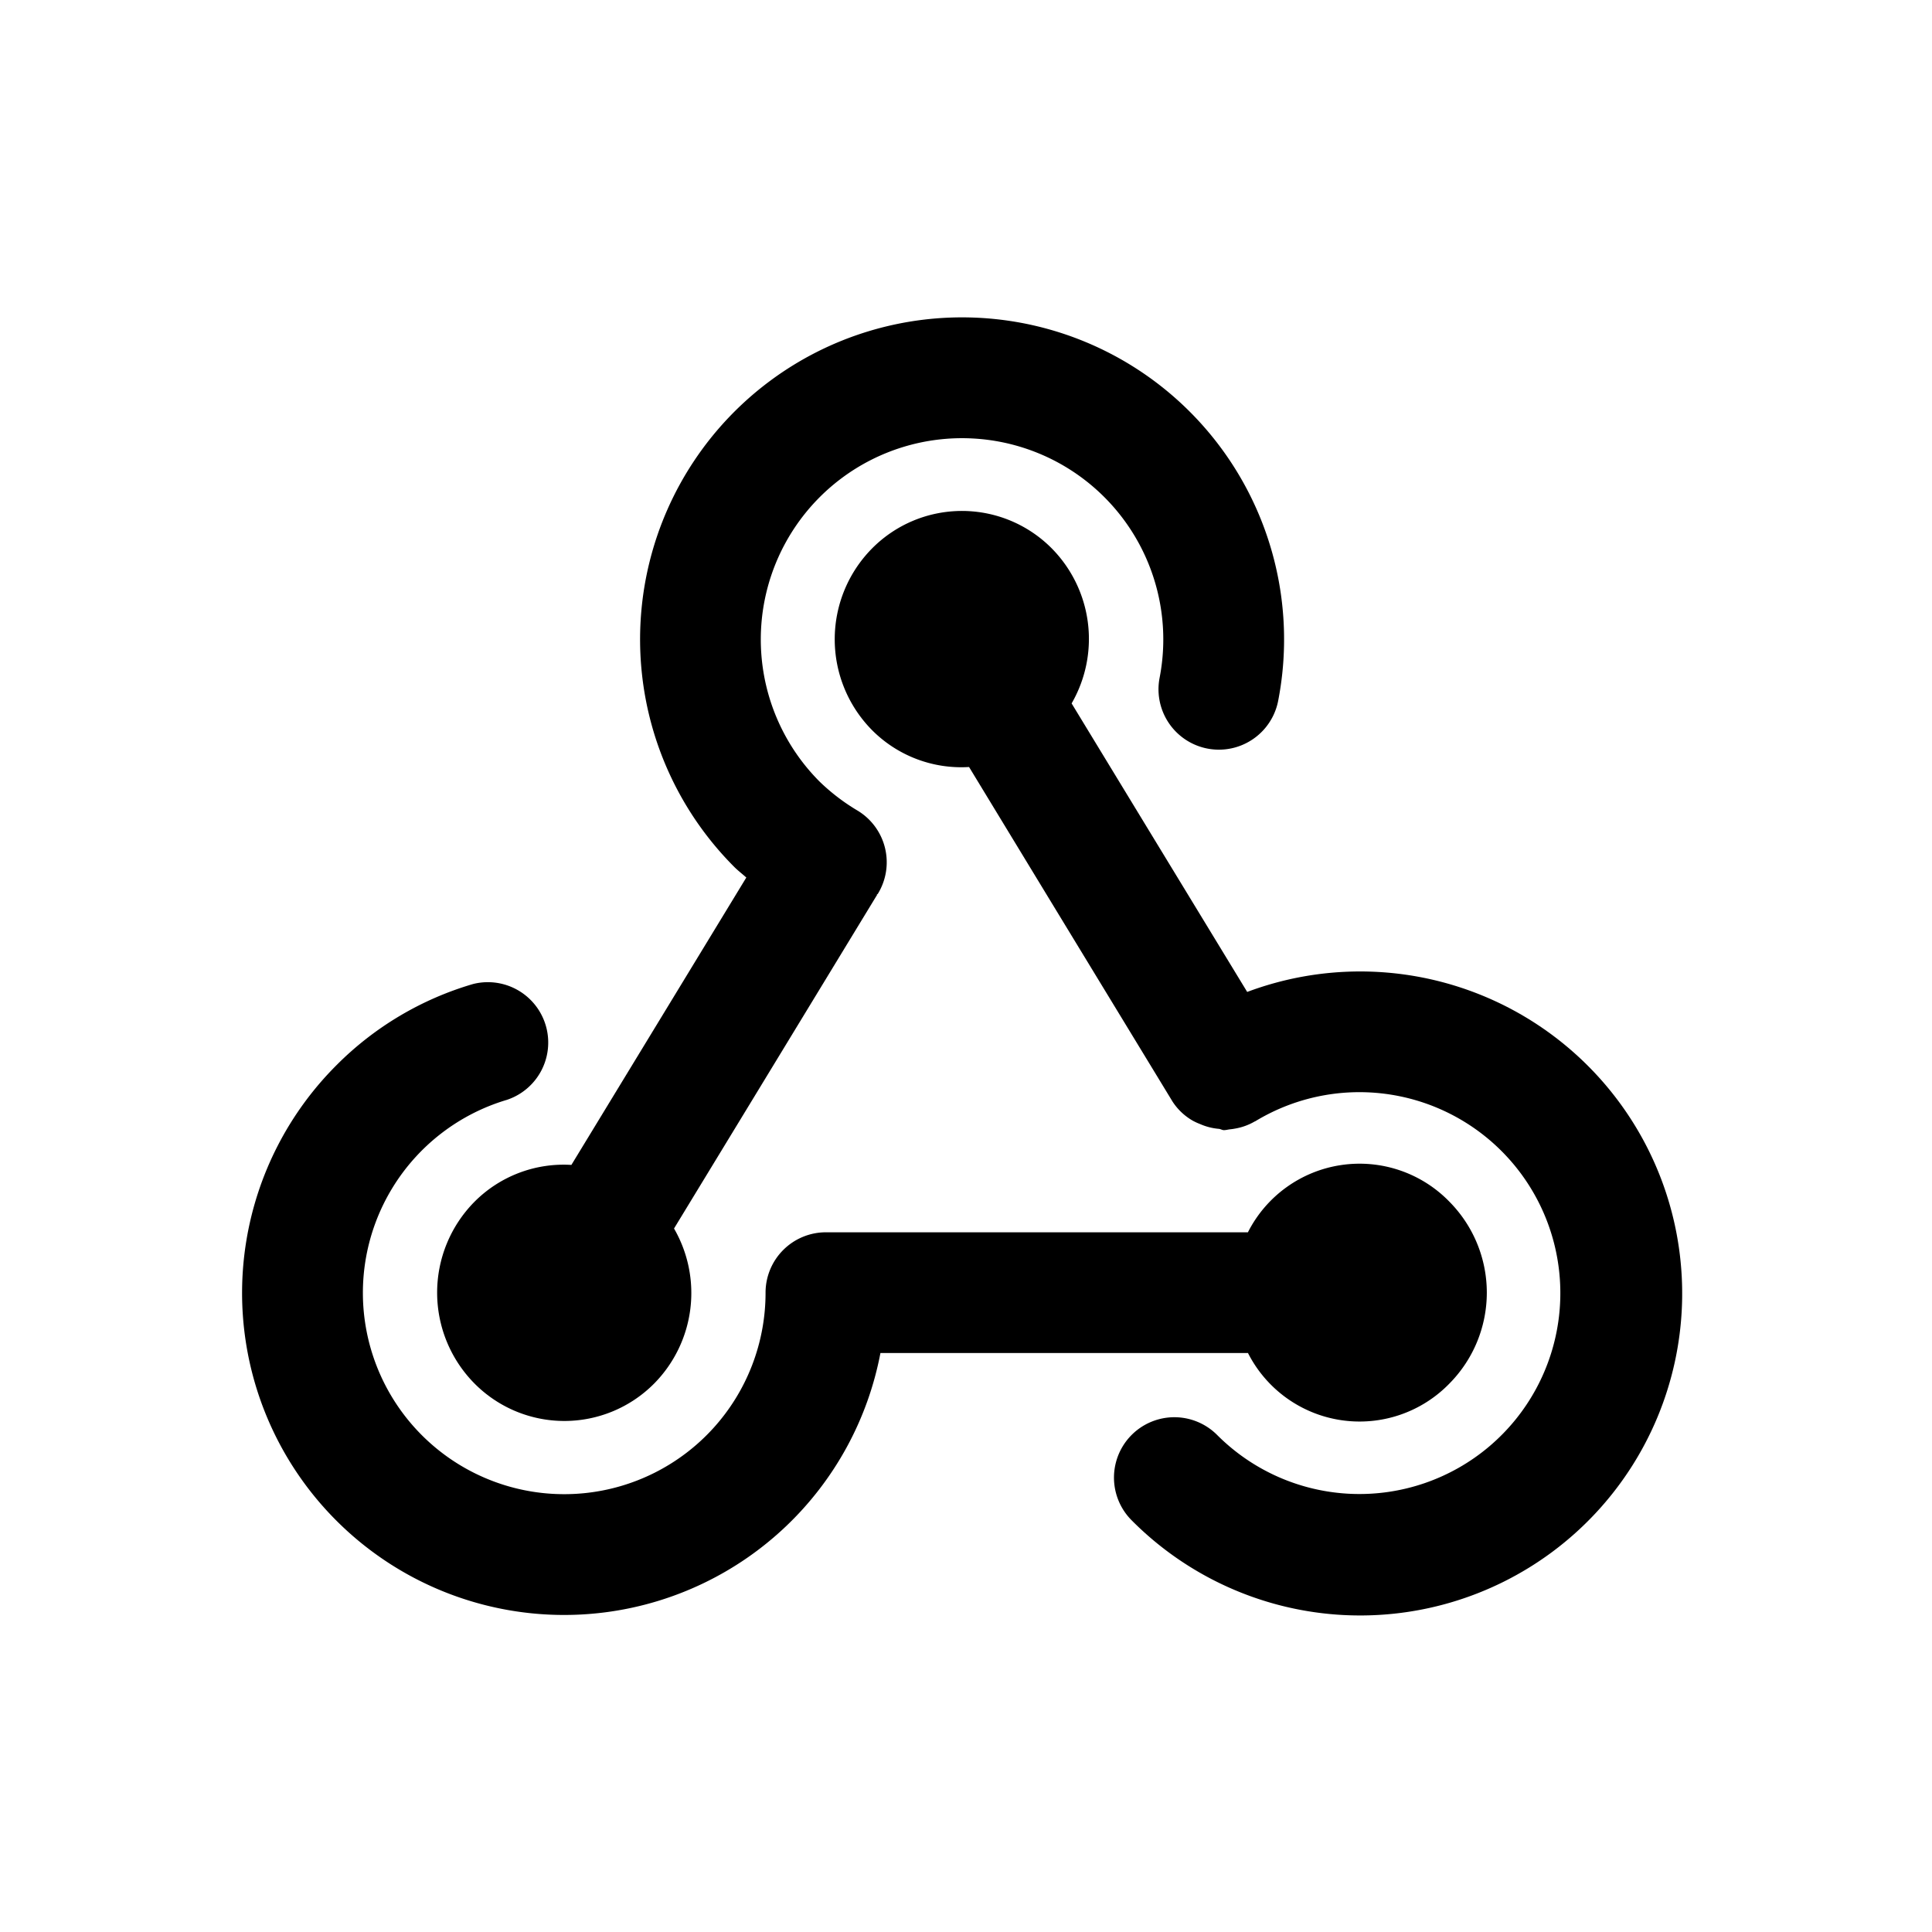 <svg id="icons" xmlns="http://www.w3.org/2000/svg" viewBox="0 0 24 24"><title>02-01-webhook-m</title><rect id="canvas" width="24" height="24" style="fill:none"/><path d="M7.098,14.471a1.563,1.563,0,0,0-1.205.459,1.605,1.605,0,0,0,0,2.255,1.571,1.571,0,0,0,2.235,0,1.601,1.601,0,0,0,.245-1.924l.963-1.582,1.548-2.544.011-.017-.004-.002c.004-.006.01-.007.014-.013a.75.75,0,0,0-.248-1.031A2.545,2.545,0,0,1,10.182,9.71a2.5,2.5,0,1,1,4.223-1.29.75.75,0,1,0,1.473.285,4,4,0,1,0-6.756,2.065c.046.046.1.087.149.131l-1.216,1.998Z"/><path d="M15.493,12.322l-1.218-2.001-.963-1.583a1.601,1.601,0,0,0-.245-1.924,1.571,1.571,0,0,0-2.235,0,1.605,1.605,0,0,0,0,2.255,1.563,1.563,0,0,0,1.206.459l.956,1.573,1.568,2.577.001.002a.734.734,0,0,0,.253.241.704.704,0,0,0,.091.042.73.73,0,0,0,.234.06c.022.002.041.016.063.016.024,0,.049-.007.073-.01.022-.002.043-.005.064-.009a.729.729,0,0,0,.246-.089l.006-.002a2.496,2.496,0,1,1-.474,3.896.75.75,0,1,0-1.061,1.061,4,4,0,1,0,1.433-6.563Z"/><path d="M15.503,16.808a1.555,1.555,0,0,0,2.504.377,1.605,1.605,0,0,0,0-2.255,1.555,1.555,0,0,0-2.505.378H10.26a.75.75,0,0,0-.75.75A2.501,2.501,0,1,1,6.296,13.663.75.75,0,0,0,5.876,12.224a3.963,3.963,0,0,0-1.694,1.006,4,4,0,1,0,6.755,3.578h4.566Z"/></svg>